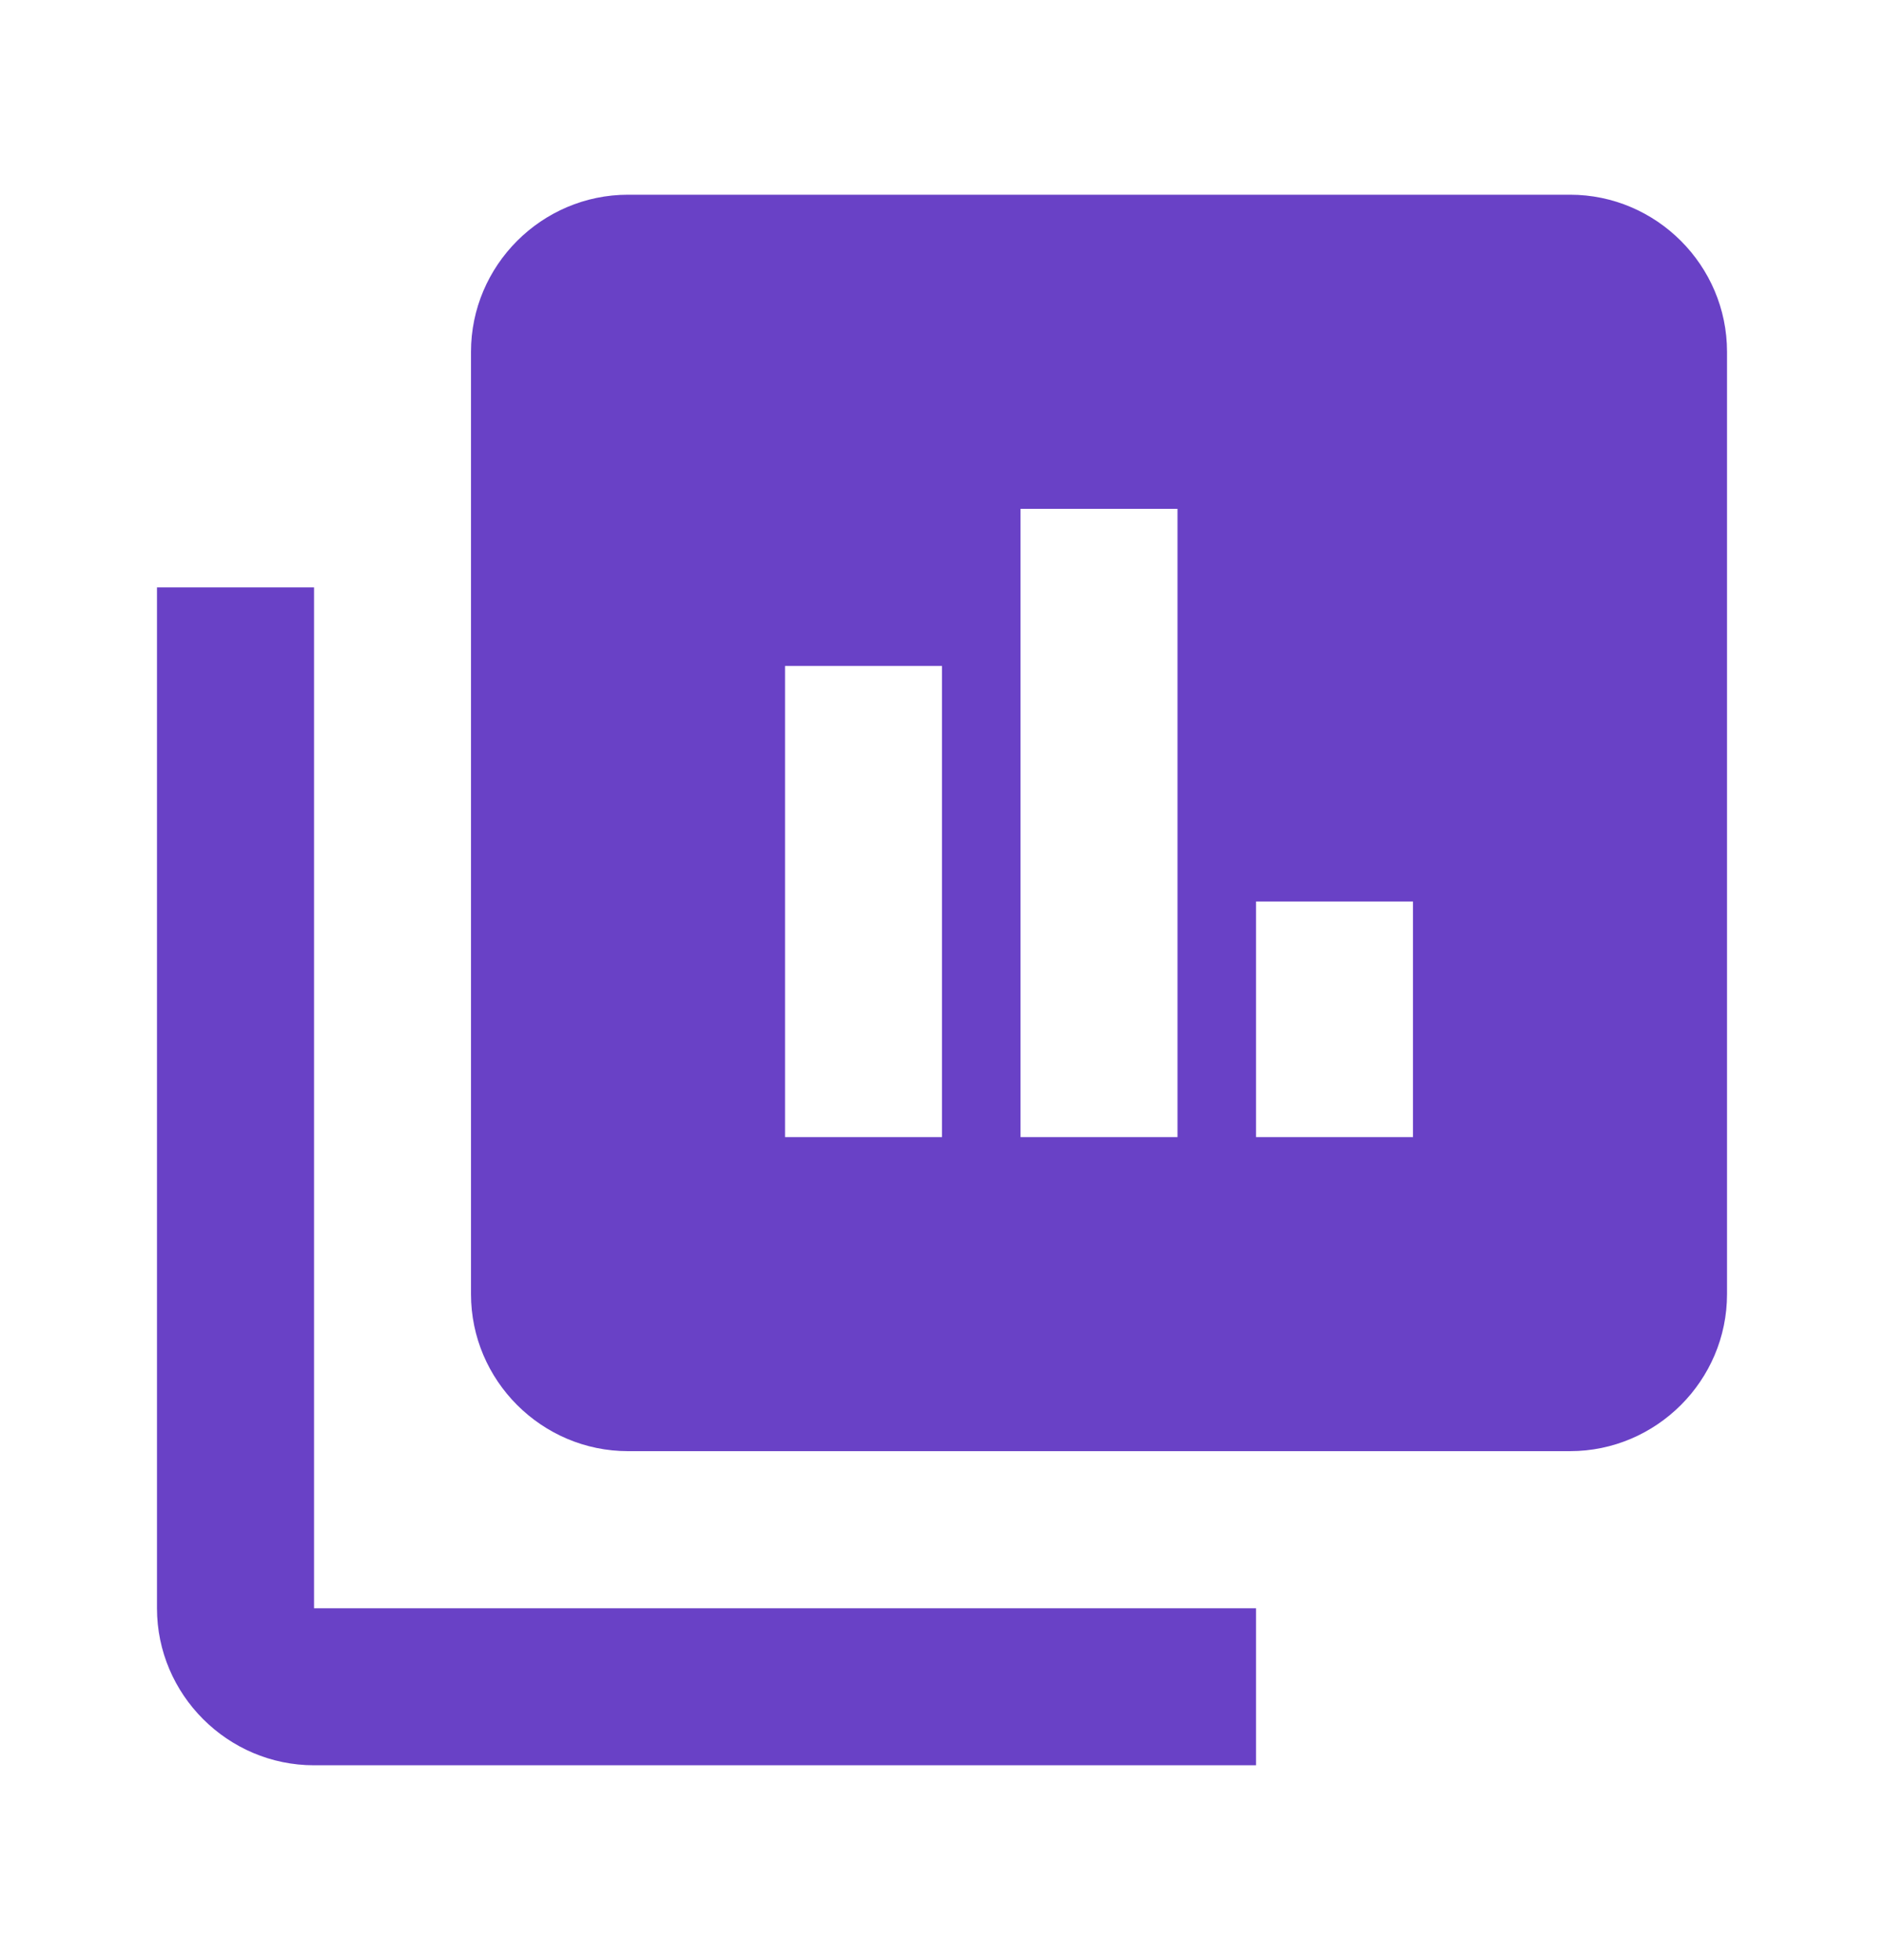 <svg width="25" height="26" viewBox="0 0 25 26" fill="none" xmlns="http://www.w3.org/2000/svg">
<path d="M4.167 21.334H16.667V23.417H4.167C3.021 23.417 2.083 22.479 2.083 21.334V7.792H4.167M22.917 4.667V17.167C22.917 18.313 21.979 19.25 20.834 19.25H8.334C7.188 19.25 6.25 18.313 6.25 17.167V4.667C6.25 3.521 7.188 2.583 8.334 2.583H20.834C21.979 2.583 22.917 3.521 22.917 4.667ZM12.5 8.834H10.417V15.084H12.5M15.625 6.75H13.542V15.084H15.625M18.75 11.959H16.667V15.084H18.75V11.959Z" fill="#6941C6"/>
</svg>
